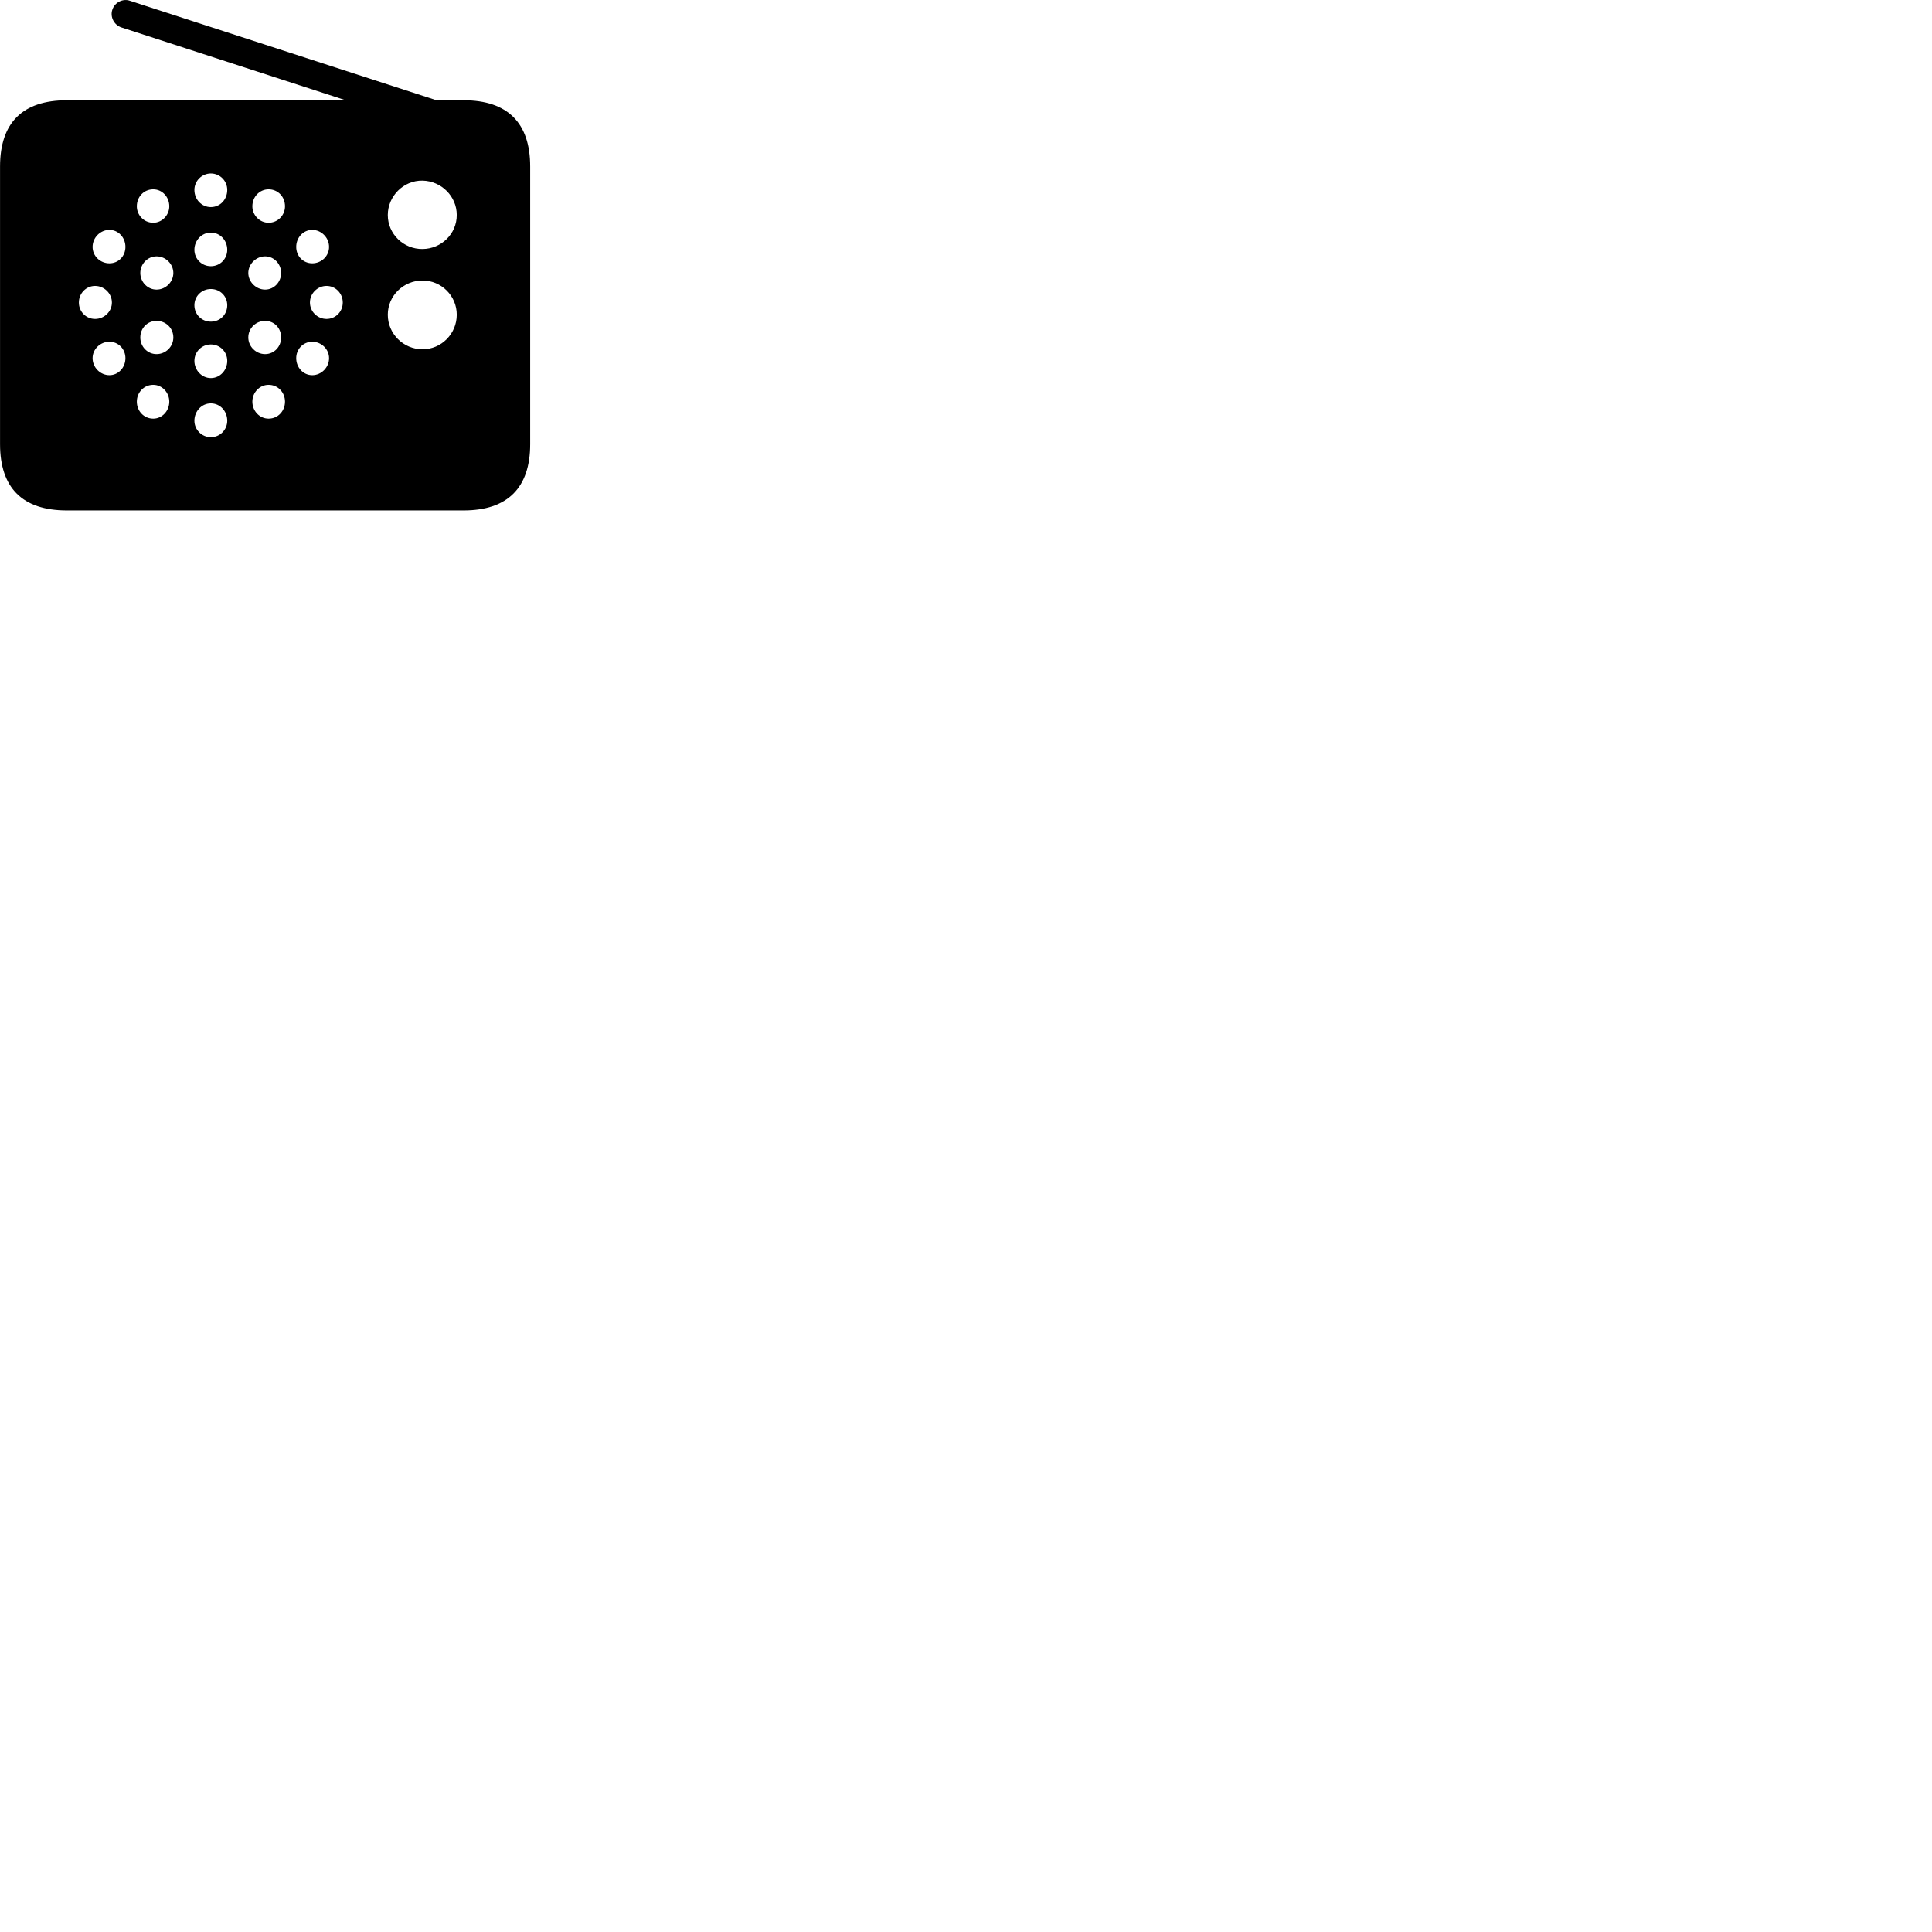 
        <svg xmlns="http://www.w3.org/2000/svg" viewBox="0 0 100 100">
            <path d="M3.462 26.419H23.992C26.282 26.419 27.442 25.239 27.442 22.989V8.619C27.442 6.369 26.282 5.189 23.992 5.189H22.592L6.722 0.039C6.352 -0.091 5.932 0.129 5.812 0.509C5.692 0.879 5.902 1.289 6.282 1.419L17.892 5.189H3.462C1.172 5.189 0.002 6.349 0.002 8.619V22.989C0.002 25.259 1.172 26.419 3.462 26.419ZM10.912 10.719C10.442 10.719 10.062 10.329 10.062 9.829C10.062 9.369 10.442 8.979 10.912 8.979C11.392 8.979 11.762 9.369 11.762 9.829C11.762 10.329 11.392 10.719 10.912 10.719ZM21.872 12.889C20.882 12.899 20.072 12.109 20.072 11.129C20.072 10.159 20.882 9.329 21.872 9.349C22.842 9.369 23.642 10.159 23.642 11.129C23.642 12.109 22.842 12.879 21.872 12.889ZM13.902 11.529C13.432 11.529 13.062 11.129 13.062 10.679C13.062 10.189 13.432 9.799 13.902 9.799C14.392 9.799 14.752 10.189 14.752 10.679C14.752 11.129 14.392 11.529 13.902 11.529ZM7.932 11.529C7.442 11.529 7.082 11.129 7.082 10.679C7.082 10.189 7.442 9.799 7.932 9.799C8.392 9.799 8.762 10.189 8.762 10.679C8.762 11.129 8.392 11.529 7.932 11.529ZM16.162 13.629C15.692 13.629 15.332 13.259 15.332 12.779C15.332 12.299 15.692 11.899 16.162 11.899C16.632 11.899 17.032 12.299 17.032 12.779C17.032 13.259 16.632 13.629 16.162 13.629ZM5.662 13.629C5.192 13.629 4.792 13.259 4.792 12.779C4.792 12.299 5.192 11.899 5.662 11.899C6.132 11.899 6.492 12.299 6.492 12.779C6.492 13.259 6.132 13.629 5.662 13.629ZM10.912 13.779C10.442 13.779 10.062 13.399 10.062 12.929C10.062 12.439 10.442 12.039 10.912 12.039C11.392 12.039 11.762 12.439 11.762 12.929C11.762 13.399 11.392 13.779 10.912 13.779ZM13.722 14.989C13.252 14.989 12.852 14.589 12.852 14.129C12.852 13.669 13.252 13.269 13.722 13.269C14.192 13.269 14.552 13.669 14.552 14.129C14.552 14.589 14.192 14.989 13.722 14.989ZM8.102 14.989C7.632 14.989 7.262 14.589 7.262 14.129C7.262 13.669 7.632 13.269 8.102 13.269C8.582 13.269 8.972 13.669 8.972 14.129C8.972 14.589 8.582 14.989 8.102 14.989ZM21.872 18.079C20.882 18.079 20.072 17.279 20.072 16.289C20.072 15.309 20.882 14.519 21.872 14.519C22.842 14.519 23.642 15.309 23.642 16.289C23.642 17.279 22.842 18.079 21.872 18.079ZM16.902 16.509C16.432 16.509 16.042 16.129 16.042 15.659C16.042 15.189 16.432 14.799 16.902 14.799C17.372 14.799 17.742 15.189 17.742 15.659C17.742 16.129 17.372 16.509 16.902 16.509ZM4.922 16.509C4.452 16.509 4.082 16.129 4.082 15.659C4.082 15.189 4.452 14.799 4.922 14.799C5.392 14.799 5.792 15.189 5.792 15.659C5.792 16.129 5.392 16.509 4.922 16.509ZM10.912 16.649C10.442 16.649 10.062 16.279 10.062 15.799C10.062 15.329 10.442 14.959 10.912 14.959C11.392 14.959 11.762 15.329 11.762 15.799C11.762 16.279 11.392 16.649 10.912 16.649ZM13.722 18.329C13.252 18.329 12.852 17.939 12.852 17.469C12.852 16.979 13.252 16.609 13.722 16.609C14.192 16.609 14.552 16.979 14.552 17.469C14.552 17.939 14.192 18.329 13.722 18.329ZM8.102 18.329C7.632 18.329 7.262 17.939 7.262 17.469C7.262 16.979 7.632 16.609 8.102 16.609C8.582 16.609 8.972 16.979 8.972 17.469C8.972 17.939 8.582 18.329 8.102 18.329ZM16.162 19.419C15.692 19.419 15.332 19.019 15.332 18.539C15.332 18.069 15.692 17.689 16.162 17.689C16.632 17.689 17.032 18.069 17.032 18.539C17.032 19.019 16.632 19.419 16.162 19.419ZM5.662 19.419C5.192 19.419 4.792 19.019 4.792 18.539C4.792 18.069 5.192 17.689 5.662 17.689C6.132 17.689 6.492 18.069 6.492 18.539C6.492 19.019 6.132 19.419 5.662 19.419ZM10.912 19.569C10.442 19.569 10.062 19.159 10.062 18.679C10.062 18.209 10.442 17.829 10.912 17.829C11.392 17.829 11.762 18.209 11.762 18.679C11.762 19.159 11.392 19.569 10.912 19.569ZM13.902 21.669C13.432 21.669 13.062 21.269 13.062 20.789C13.062 20.319 13.432 19.919 13.902 19.919C14.392 19.919 14.752 20.319 14.752 20.789C14.752 21.269 14.392 21.669 13.902 21.669ZM7.932 21.669C7.442 21.669 7.082 21.269 7.082 20.789C7.082 20.319 7.442 19.919 7.932 19.919C8.392 19.919 8.762 20.319 8.762 20.789C8.762 21.269 8.392 21.669 7.932 21.669ZM10.912 22.629C10.442 22.629 10.062 22.239 10.062 21.779C10.062 21.279 10.442 20.879 10.912 20.879C11.392 20.879 11.762 21.279 11.762 21.779C11.762 22.239 11.392 22.629 10.912 22.629Z" />
        </svg>
    